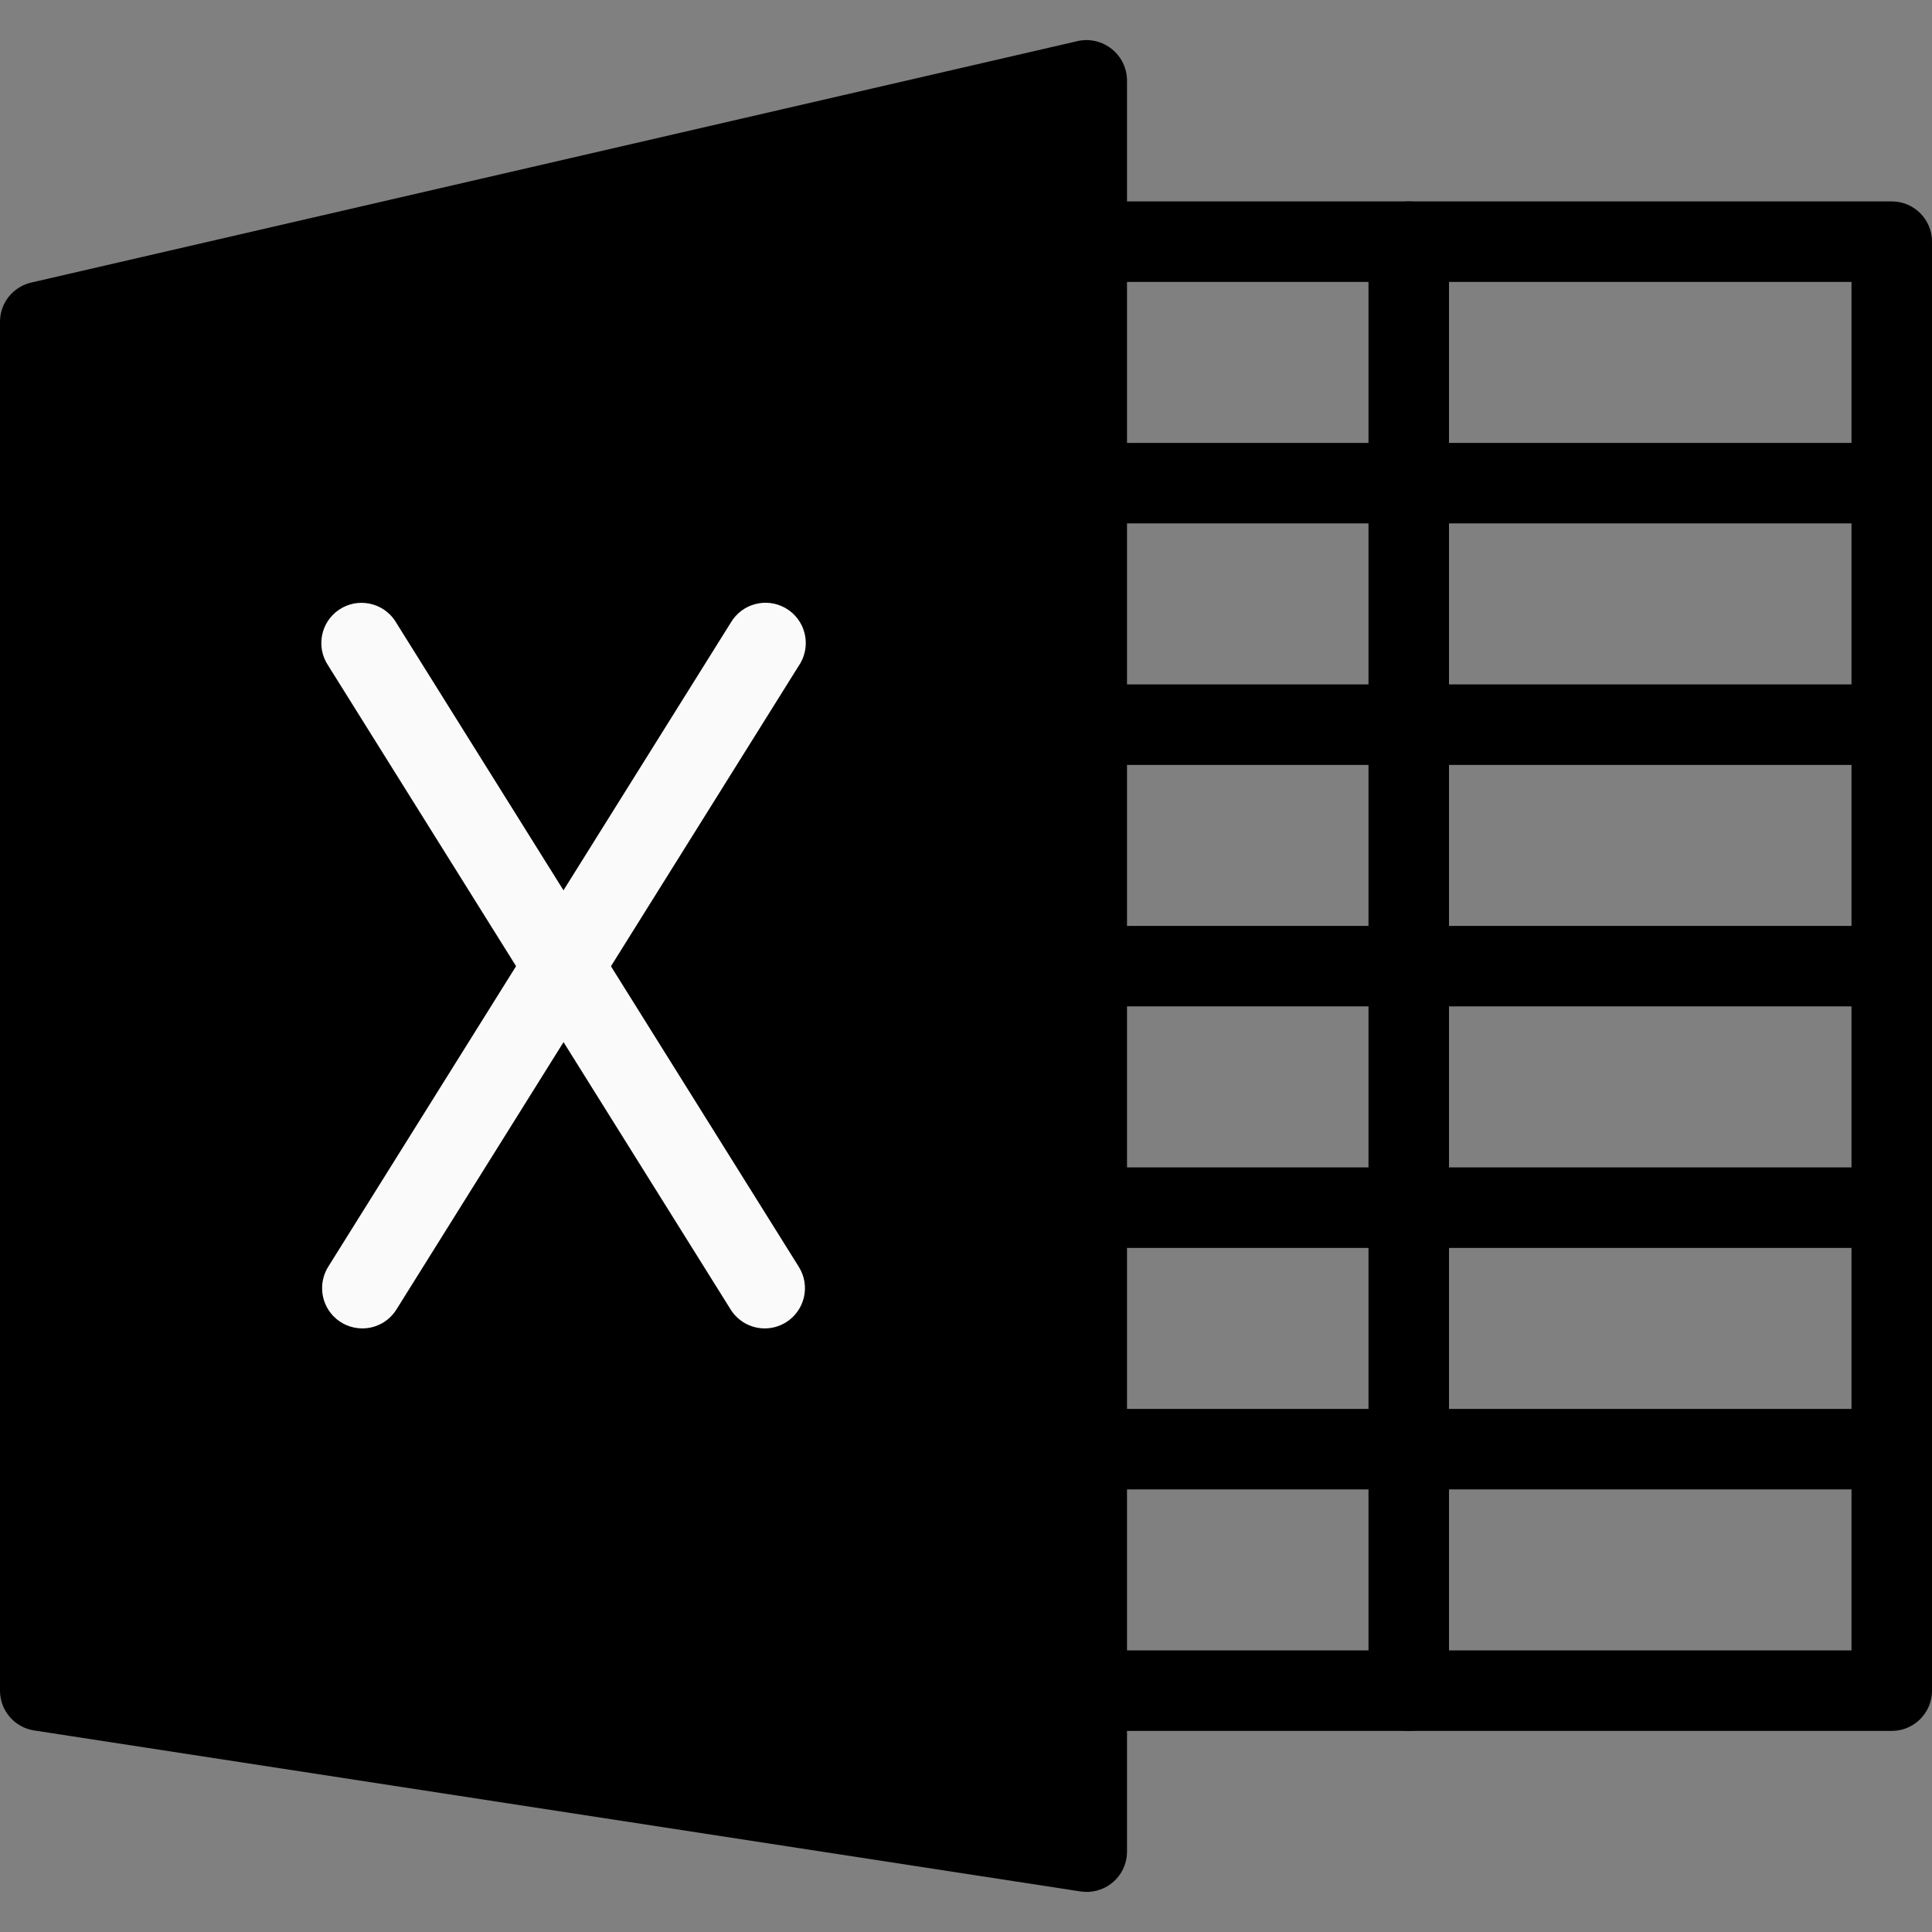 <?xml version="1.0" encoding="UTF-8" standalone="yes"?>
<svg xmlns="http://www.w3.org/2000/svg" xmlns:xlink="http://www.w3.org/1999/xlink" width="200" zoomAndPan="magnify" viewBox="0 0 150 150" height="200" preserveAspectRatio="xMidYMid meet" version="1.0">
  <rect x="0" y="0" width="150" height="150" fill="#808080" stroke="none"/>
  <path fill="#000000" d="M 86.324 3.812 C 85.582 3.211 84.605 2.98 83.676 3.188 L 2.426 21.938 C 0.996 22.266 -0.016 23.547 0 25.012 L 0 131.262 C 0 132.805 1.125 134.117 2.648 134.352 L 83.898 146.852 C 85.605 147.113 87.203 145.941 87.465 144.238 C 87.488 144.082 87.5 143.922 87.5 143.762 L 87.5 6.262 C 87.504 5.309 87.07 4.406 86.324 3.812 Z M 86.324 3.812 " fill-opacity="1" fill-rule="nonzero"/>
  <path fill="#000000" d="M 146.875 134.387 L 84.375 134.387 C 82.648 134.387 81.25 132.988 81.25 131.262 C 81.25 129.535 82.648 128.137 84.375 128.137 L 143.75 128.137 L 143.75 21.887 L 84.375 21.887 C 82.648 21.887 81.25 20.488 81.25 18.762 C 81.25 17.035 82.648 15.637 84.375 15.637 L 146.875 15.637 C 148.602 15.637 150 17.035 150 18.762 L 150 131.262 C 150 132.988 148.602 134.387 146.875 134.387 Z M 146.875 134.387 " fill-opacity="1" fill-rule="nonzero"/>
  <path fill="#fafafa" d="M 59.375 103.137 C 58.297 103.137 57.297 102.582 56.727 101.668 L 25.477 51.668 C 24.516 50.234 24.898 48.293 26.332 47.332 C 27.766 46.371 29.707 46.758 30.668 48.191 C 30.707 48.246 30.742 48.305 30.773 48.363 L 62.023 98.363 C 62.938 99.828 62.488 101.754 61.02 102.668 C 60.527 102.973 59.957 103.137 59.375 103.137 Z M 59.375 103.137 " fill-opacity="1" fill-rule="nonzero"/>
  <path fill="#fafafa" d="M 28.125 103.137 C 26.398 103.133 25.004 101.734 25.008 100.008 C 25.008 99.422 25.172 98.852 25.48 98.355 L 56.73 48.355 C 57.598 46.863 59.508 46.355 61 47.219 C 62.496 48.086 63.004 49.996 62.141 51.492 C 62.105 51.551 62.07 51.605 62.031 51.664 L 30.781 101.664 C 30.211 102.582 29.207 103.141 28.125 103.137 Z M 28.125 103.137 " fill-opacity="1" fill-rule="nonzero"/>
  <path fill="#000000" d="M 109.375 134.387 C 107.648 134.387 106.25 132.988 106.25 131.262 L 106.25 18.762 C 106.25 17.035 107.648 15.637 109.375 15.637 C 111.102 15.637 112.5 17.035 112.5 18.762 L 112.5 131.262 C 112.5 132.988 111.102 134.387 109.375 134.387 Z M 109.375 134.387 " fill-opacity="1" fill-rule="nonzero"/>
  <path fill="#000000" d="M 146.875 115.637 L 84.375 115.637 C 82.648 115.637 81.25 114.238 81.25 112.512 C 81.25 110.785 82.648 109.387 84.375 109.387 L 146.875 109.387 C 148.602 109.387 150 110.785 150 112.512 C 150 114.238 148.602 115.637 146.875 115.637 Z M 146.875 115.637 " fill-opacity="1" fill-rule="nonzero"/>
  <path fill="#000000" d="M 146.875 96.887 L 84.375 96.887 C 82.648 96.887 81.25 95.488 81.25 93.762 C 81.25 92.035 82.648 90.637 84.375 90.637 L 146.875 90.637 C 148.602 90.637 150 92.035 150 93.762 C 150 95.488 148.602 96.887 146.875 96.887 Z M 146.875 96.887 " fill-opacity="1" fill-rule="nonzero"/>
  <path fill="#000000" d="M 146.875 78.137 L 84.375 78.137 C 82.648 78.137 81.25 76.738 81.25 75.012 C 81.25 73.285 82.648 71.887 84.375 71.887 L 146.875 71.887 C 148.602 71.887 150 73.285 150 75.012 C 150 76.738 148.602 78.137 146.875 78.137 Z M 146.875 78.137 " fill-opacity="1" fill-rule="nonzero"/>
  <path fill="#000000" d="M 146.875 59.387 L 84.375 59.387 C 82.648 59.387 81.25 57.988 81.25 56.262 C 81.25 54.535 82.648 53.137 84.375 53.137 L 146.875 53.137 C 148.602 53.137 150 54.535 150 56.262 C 150 57.988 148.602 59.387 146.875 59.387 Z M 146.875 59.387 " fill-opacity="1" fill-rule="nonzero"/>
  <path fill="#000000" d="M 146.875 40.637 L 84.375 40.637 C 82.648 40.637 81.25 39.238 81.25 37.512 C 81.25 35.785 82.648 34.387 84.375 34.387 L 146.875 34.387 C 148.602 34.387 150 35.785 150 37.512 C 150 39.238 148.602 40.637 146.875 40.637 Z M 146.875 40.637 " fill-opacity="1" fill-rule="nonzero"/>
</svg>